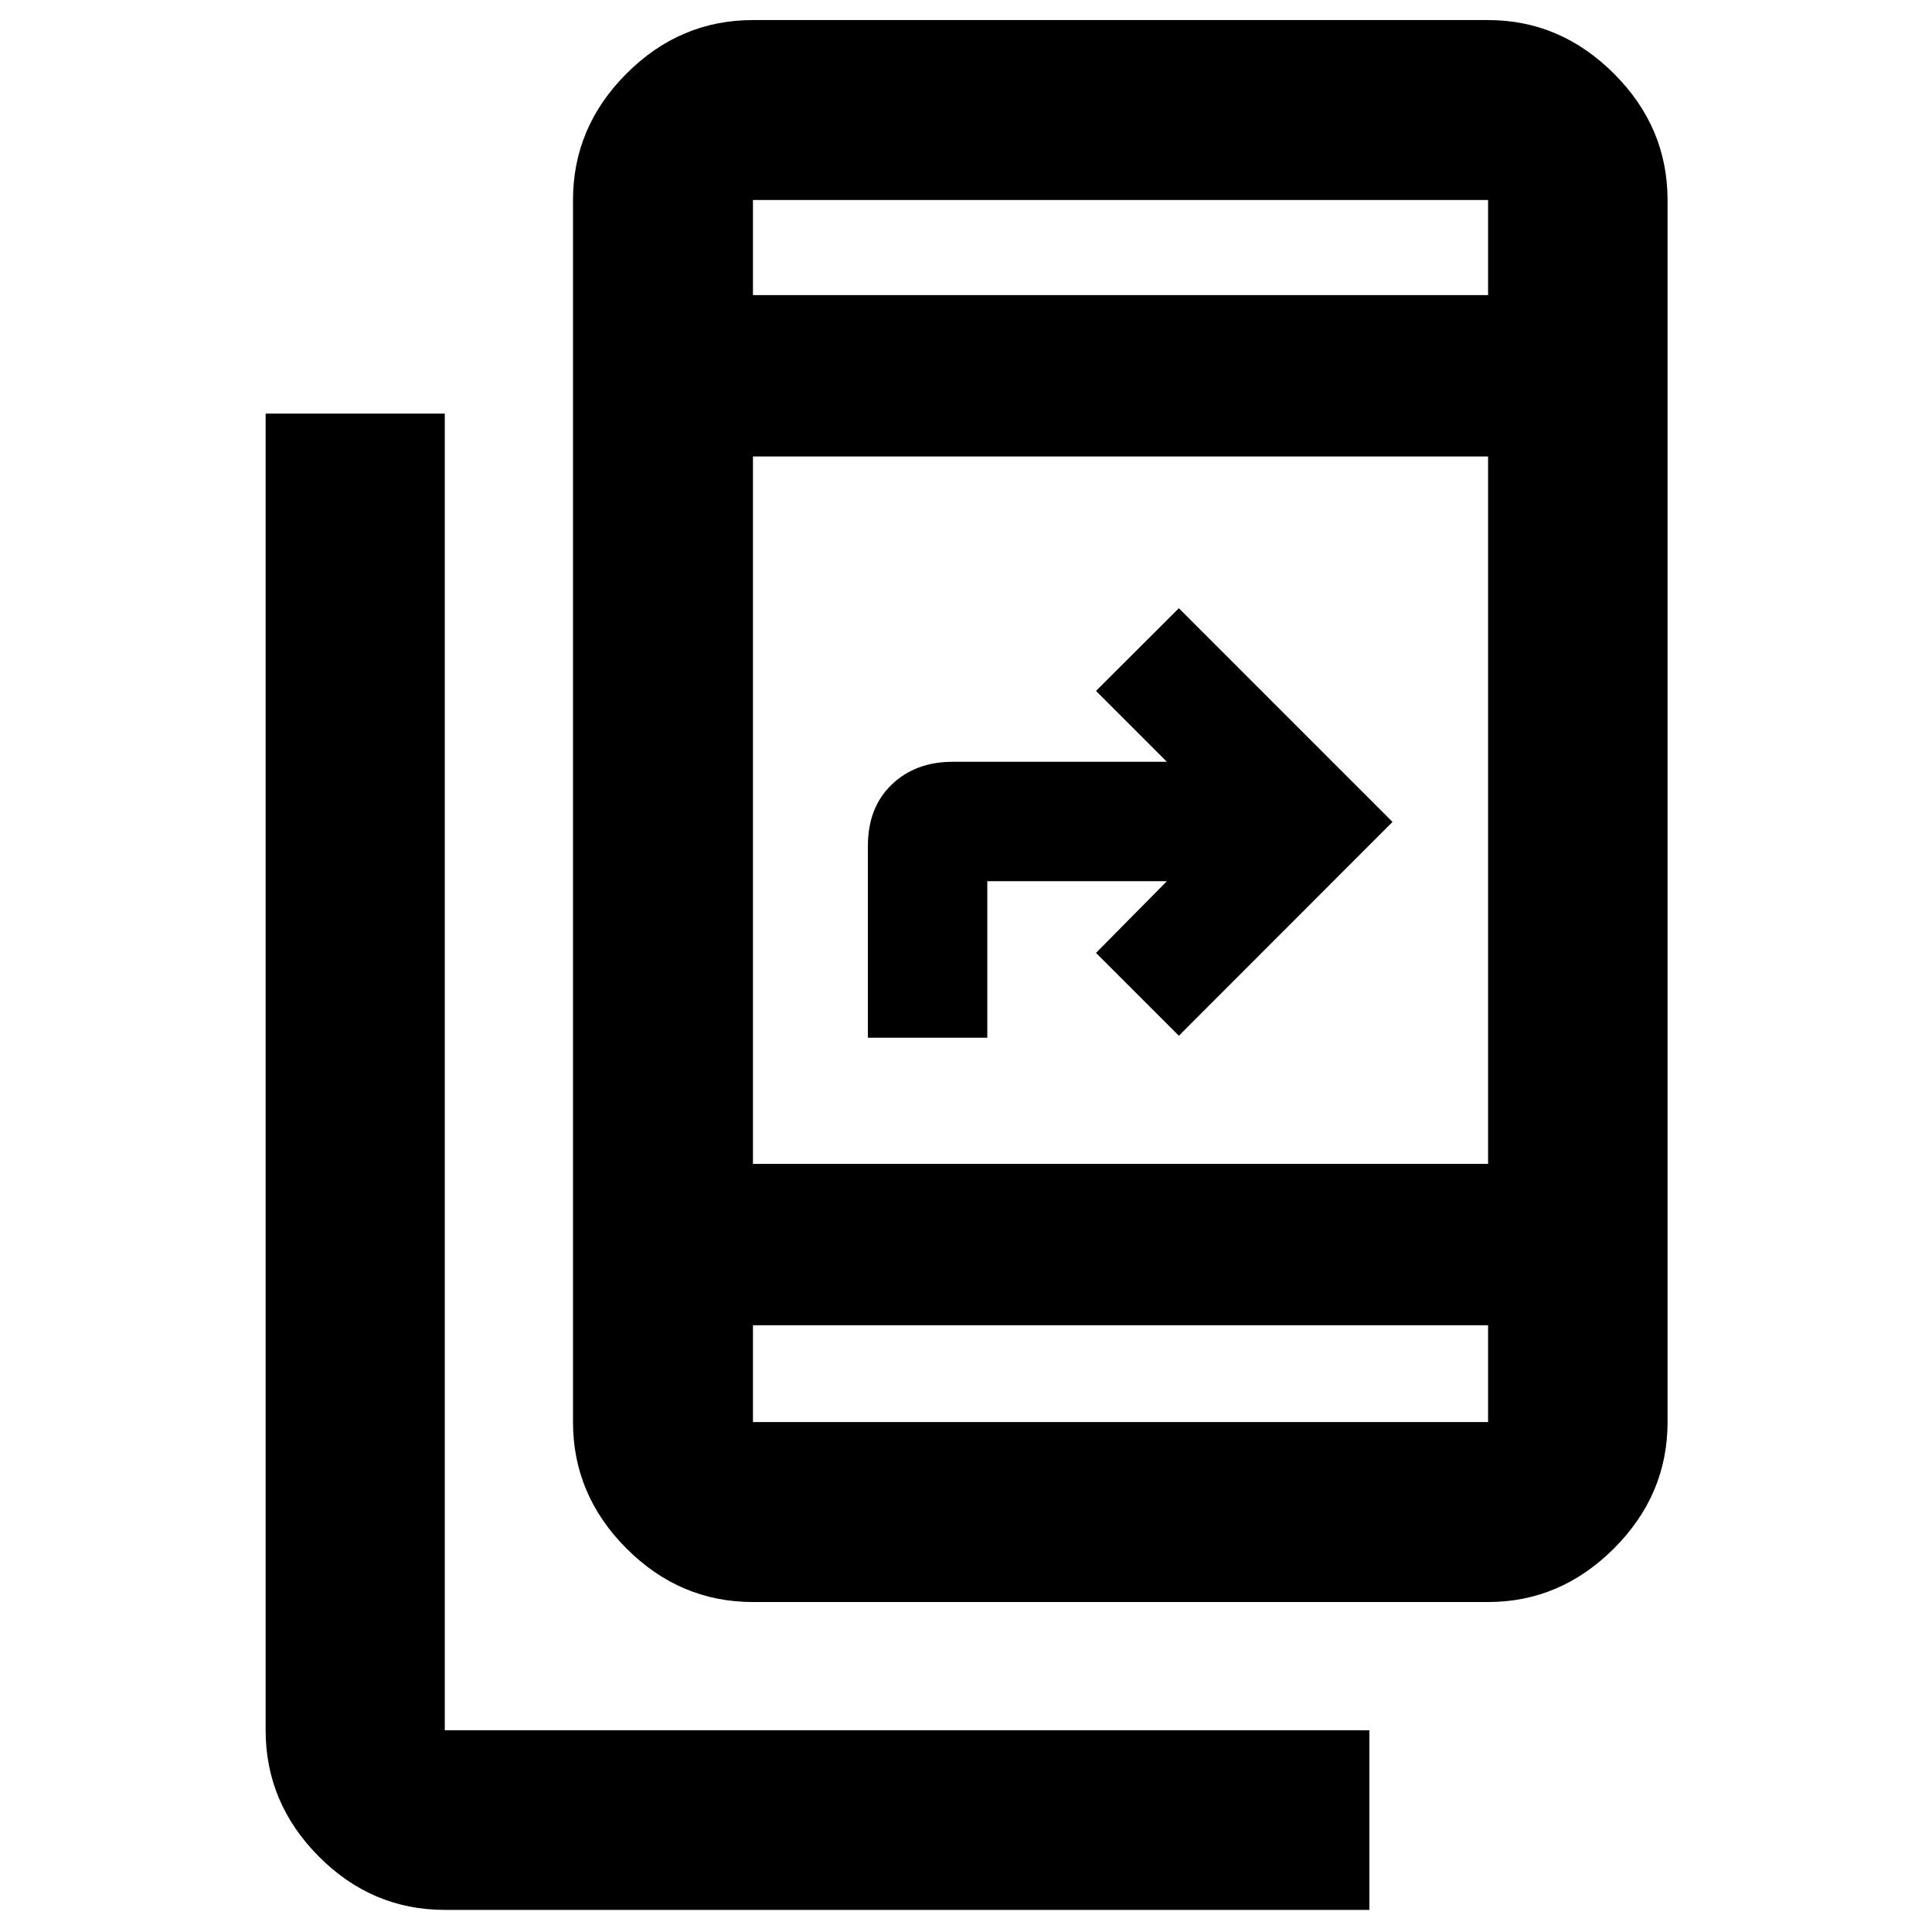 <svg xmlns="http://www.w3.org/2000/svg" height="40" viewBox="0 -960 960 960" width="40"><path d="M221.01-10.99q-36.23 0-62.63-26.56-26.39-26.56-26.39-62.7v-654.23h89.02v654.23h459.43v89.26H221.01Zm153.13-152.97q-36.29 0-62.85-26.61-26.57-26.61-26.57-62.81v-607.23q0-36.2 26.57-62.81 26.56-26.61 62.85-26.61h365.28q35.87 0 62.53 26.61 26.65 26.61 26.65 62.81v607.23q0 36.2-26.65 62.81-26.66 26.61-62.53 26.61H374.14Zm0-137.52v48.1h365.28v-48.1H374.14Zm0-80.18h365.28v-351.53H374.14v351.53Zm57.11-62.7v-95.27q0-19.13 11.8-30.48 11.79-11.36 30.34-11.36h106.43l-35.22-35.22 41.16-41.08 106.17 106.18-106.17 106.25-41.16-41.16 35.22-35.64h-89.24v77.78h-59.33Zm-57.11-369h365.28v-47.25H374.14v47.25Zm0 0v-47.25 47.25Zm0 511.88v48.1-48.1Z"/></svg>